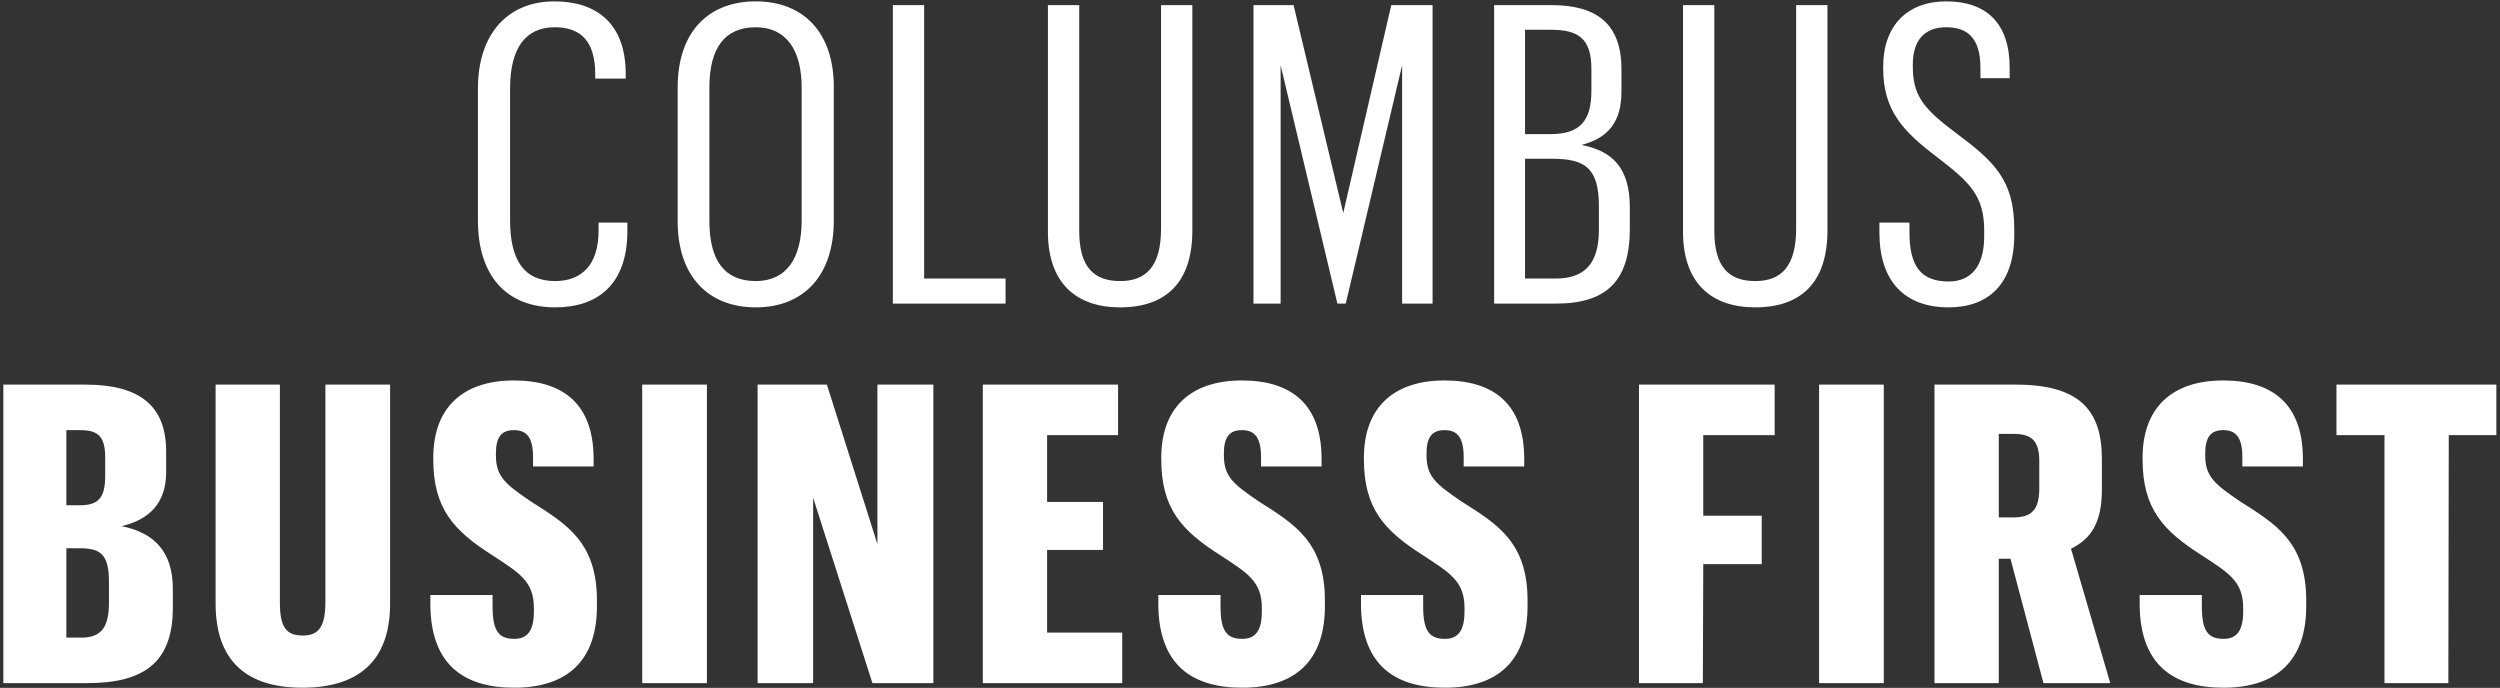 <?xml version="1.0" encoding="UTF-8" standalone="no"?>
<svg width="527px" height="145px" viewBox="0 0 527 145" version="1.1" xmlns="http://www.w3.org/2000/svg" xmlns:xlink="http://www.w3.org/1999/xlink" xmlns:sketch="http://www.bohemiancoding.com/sketch/ns">
    <rect x="0" y="0" width="527" height="145" fill="#333333" stroke="none"/>
    <!-- Generator: Sketch 3.2.2 (9983) - http://www.bohemiancoding.com/sketch -->
    <title>columbus-logo</title>
    <desc>Created with Sketch.</desc>
    <defs></defs>
    <g id="Logos-(For-Export)" stroke="none" stroke-width="1" fill="none" fill-rule="evenodd" sketch:type="MSPage">
        <g id="columbus-logo" sketch:type="MSArtboardGroup" transform="translate(-187, -10)" fill="#FFFFFF">
            <path d="M304.028,74.792 C312.828,74.792 319.252,70.128 319.252,58.688 L319.252,56.928 L313.18,56.928 L313.18,58.6 C313.18,66.08 309.396,69.248 304.028,69.248 C297.34,69.248 294.524,64.672 294.524,56.4 L294.524,28.68 C294.524,20.144 297.78,15.744 303.94,15.744 C309.396,15.744 312.476,18.648 312.476,25.688 L312.476,26.568 L318.9,26.568 L318.9,25.6 C318.9,14.6 312.388,10.288 303.852,10.288 C294.348,10.288 287.748,16.8 287.748,28.68 L287.748,56.488 C287.748,68.192 293.82,74.792 304.028,74.792 L304.028,74.792 Z M346.308,74.792 C356.34,74.792 362.764,68.192 362.764,56.488 L362.764,28.328 C362.764,16.8 356.34,10.288 346.308,10.288 C336.276,10.288 329.852,16.8 329.852,28.416 L329.852,56.664 C329.852,68.192 336.276,74.792 346.308,74.792 L346.308,74.792 Z M346.308,69.248 C339.62,69.248 336.54,64.76 336.54,56.576 L336.54,28.416 C336.54,20.232 339.708,15.744 346.308,15.744 C352.82,15.744 355.988,20.672 355.988,28.416 L355.988,56.488 C355.988,64.408 352.82,69.248 346.308,69.248 L346.308,69.248 Z M375.212,74 L398.972,74 L398.972,68.72 L381.812,68.72 L381.812,11.08 L375.212,11.08 L375.212,74 Z M431.748,11.08 L431.748,58.16 C431.748,66.08 428.668,69.248 423.124,69.248 C417.404,69.248 414.5,66.08 414.5,58.688 L414.5,11.08 L407.9,11.08 L407.9,58.864 C407.9,69.688 413.884,74.792 423.124,74.792 C432.892,74.792 438.348,69.424 438.348,58.6 L438.348,11.08 L431.748,11.08 Z M451.236,74 L456.956,74 L456.956,23.752 L468.924,74 L470.684,74 L482.564,23.752 L482.564,74 L488.988,74 L488.988,11.08 L480.276,11.08 L470.156,54.904 L459.684,11.08 L451.236,11.08 L451.236,74 Z M501.964,74 L514.988,74 C525.812,74 530.564,69.072 530.564,58.248 L530.564,53.672 C530.564,45.488 526.956,41.792 520.356,40.56 C526.164,39.064 528.804,35.544 528.804,29.296 L528.804,24.632 C528.804,14.776 523.348,11.08 514.02,11.08 L501.964,11.08 L501.964,74 Z M508.476,68.72 L508.476,43.464 L514.196,43.464 C521.324,43.464 524.052,45.576 524.052,53.584 L524.052,58.336 C524.052,65.728 520.972,68.72 514.812,68.72 L508.476,68.72 Z M508.476,38.272 L508.476,16.272 L513.844,16.272 C519.652,16.272 522.468,18.032 522.468,24.544 L522.468,29.12 C522.468,35.456 520.092,38.272 513.844,38.272 L508.476,38.272 Z M565.628,11.08 L565.628,58.16 C565.628,66.08 562.548,69.248 557.004,69.248 C551.284,69.248 548.38,66.08 548.38,58.688 L548.38,11.08 L541.78,11.08 L541.78,58.864 C541.78,69.688 547.764,74.792 557.004,74.792 C566.772,74.792 572.228,69.424 572.228,58.6 L572.228,11.08 L565.628,11.08 Z M597.788,74.792 C606.06,74.792 611.604,69.952 611.604,59.568 L611.604,58.248 C611.604,48.04 607.468,44.08 599.284,38.008 C592.596,32.992 590.22,30.264 590.22,24.016 L590.22,23.664 C590.22,18.384 592.772,15.744 597.26,15.744 C601.66,15.744 604.476,17.944 604.476,24.28 L604.476,26.48 L610.636,26.48 L610.636,24.28 C610.636,14.864 605.708,10.288 597.26,10.288 C589.164,10.288 583.972,15.304 583.972,24.104 L583.972,24.368 C583.972,33.256 588.108,37.656 595.324,43.112 C602.188,48.392 605.268,51.208 605.268,58.6 L605.268,59.832 C605.268,66.08 602.54,69.336 597.788,69.336 C591.98,69.336 589.516,66.168 589.516,59.04 L589.516,56.928 L583.18,56.928 L583.18,59.04 C583.18,69.16 588.372,74.792 597.788,74.792 L597.788,74.792 Z M187.704,154 L205.392,154 C217.184,154 223.432,149.776 223.432,138.16 L223.432,134.112 C223.432,126.104 219.296,122.232 212.608,120.912 C218.328,119.592 222.024,116.16 222.024,109.56 L222.024,105.16 C222.024,95.568 216.48,91.08 205.04,91.08 L187.704,91.08 L187.704,154 Z M200.992,144.408 L200.992,125.576 L203.896,125.576 C208.208,125.576 209.968,126.896 209.968,132.616 L209.968,137.104 C209.968,142.384 208.208,144.408 204.16,144.408 L200.992,144.408 Z M200.992,116.512 L200.992,100.672 L203.808,100.672 C207.328,100.672 209.176,101.64 209.176,106.392 L209.176,110.352 C209.176,115.016 207.68,116.512 203.808,116.512 L200.992,116.512 Z M255.592,91.08 L255.592,136.84 C255.592,142.12 254.184,143.968 250.84,143.968 C247.232,143.968 246,142.12 246,136.928 L246,91.08 L232.448,91.08 L232.448,137.192 C232.448,149.424 239.048,154.968 250.752,154.968 C262.368,154.968 269.232,149.512 269.232,137.28 L269.232,91.08 L255.592,91.08 Z M295.408,154.968 C306.584,154.968 312.832,149.248 312.832,137.808 L312.832,136.576 C312.832,124.256 306.408,120.472 298.928,115.72 C293.472,112.024 291.536,110.44 291.536,105.952 L291.536,105.6 C291.536,102.08 292.768,100.672 295.32,100.672 C297.696,100.672 299.368,101.816 299.368,106.304 L299.368,108.328 L312.128,108.328 L312.128,106.48 C312.04,95.392 305.968,90.2 295.32,90.2 C284.496,90.2 278.336,96.008 278.336,106.48 L278.336,106.832 C278.336,117.216 282.648,121.88 290.832,127.072 C296.464,130.768 299.544,132.528 299.544,138.16 L299.544,138.864 C299.544,142.912 298.224,144.672 295.408,144.672 C292.152,144.672 290.832,143 290.832,137.896 L290.832,135.432 L277.72,135.432 L277.72,137.456 C277.808,150.04 284.672,154.968 295.408,154.968 L295.408,154.968 Z M322.376,154 L336.016,154 L336.016,91.08 L322.376,91.08 L322.376,154 Z M346.704,154 L358.408,154 L358.408,114.928 L370.904,154 L383.752,154 L383.752,91.08 L371.96,91.08 L371.96,124.696 L361.312,91.08 L346.704,91.08 L346.704,154 Z M394.176,154 L423.568,154 L423.568,143.352 L407.728,143.352 L407.728,125.928 L419.52,125.928 L419.52,115.808 L407.728,115.808 L407.728,101.728 L422.688,101.728 L422.688,91.08 L394.176,91.08 L394.176,154 Z M448.864,154.968 C460.04,154.968 466.288,149.248 466.288,137.808 L466.288,136.576 C466.288,124.256 459.864,120.472 452.384,115.72 C446.928,112.024 444.992,110.44 444.992,105.952 L444.992,105.6 C444.992,102.08 446.224,100.672 448.776,100.672 C451.152,100.672 452.824,101.816 452.824,106.304 L452.824,108.328 L465.584,108.328 L465.584,106.48 C465.496,95.392 459.424,90.2 448.776,90.2 C437.952,90.2 431.792,96.008 431.792,106.48 L431.792,106.832 C431.792,117.216 436.104,121.88 444.288,127.072 C449.92,130.768 453,132.528 453,138.16 L453,138.864 C453,142.912 451.68,144.672 448.864,144.672 C445.608,144.672 444.288,143 444.288,137.896 L444.288,135.432 L431.176,135.432 L431.176,137.456 C431.264,150.04 438.128,154.968 448.864,154.968 L448.864,154.968 Z M491.584,154.968 C502.76,154.968 509.008,149.248 509.008,137.808 L509.008,136.576 C509.008,124.256 502.584,120.472 495.104,115.72 C489.648,112.024 487.712,110.44 487.712,105.952 L487.712,105.6 C487.712,102.08 488.944,100.672 491.496,100.672 C493.872,100.672 495.544,101.816 495.544,106.304 L495.544,108.328 L508.304,108.328 L508.304,106.48 C508.216,95.392 502.144,90.2 491.496,90.2 C480.672,90.2 474.512,96.008 474.512,106.48 L474.512,106.832 C474.512,117.216 478.824,121.88 487.008,127.072 C492.64,130.768 495.72,132.528 495.72,138.16 L495.72,138.864 C495.72,142.912 494.4,144.672 491.584,144.672 C488.328,144.672 487.008,143 487.008,137.896 L487.008,135.432 L473.896,135.432 L473.896,137.456 C473.984,150.04 480.848,154.968 491.584,154.968 L491.584,154.968 Z M532.496,154 L545.96,154 L546.048,128.92 L558.368,128.92 L558.368,118.712 L546.048,118.712 L546.048,101.728 L561.096,101.728 L561.096,91.08 L532.496,91.08 L532.496,154 Z M570.464,154 L584.104,154 L584.104,91.08 L570.464,91.08 L570.464,154 Z M594.792,154 L608.344,154 L608.344,127.776 L610.808,127.776 L617.76,154 L631.84,154 L623.568,125.664 C627.704,123.64 630.08,120.296 630.08,113.168 L630.08,106.744 C630.08,96.272 625.152,91.08 611.952,91.08 L594.792,91.08 L594.792,154 Z M608.344,119.064 L608.344,101.464 L611.512,101.464 C615.296,101.464 616.88,102.96 616.88,107.184 L616.88,112.992 C616.88,117.48 615.208,119.064 611.512,119.064 L608.344,119.064 Z M655.728,154.968 C666.904,154.968 673.152,149.248 673.152,137.808 L673.152,136.576 C673.152,124.256 666.728,120.472 659.248,115.72 C653.792,112.024 651.856,110.44 651.856,105.952 L651.856,105.6 C651.856,102.08 653.088,100.672 655.64,100.672 C658.016,100.672 659.688,101.816 659.688,106.304 L659.688,108.328 L672.448,108.328 L672.448,106.48 C672.36,95.392 666.288,90.2 655.64,90.2 C644.816,90.2 638.656,96.008 638.656,106.48 L638.656,106.832 C638.656,117.216 642.968,121.88 651.152,127.072 C656.784,130.768 659.864,132.528 659.864,138.16 L659.864,138.864 C659.864,142.912 658.544,144.672 655.728,144.672 C652.472,144.672 651.152,143 651.152,137.896 L651.152,135.432 L638.04,135.432 L638.04,137.456 C638.128,150.04 644.992,154.968 655.728,154.968 L655.728,154.968 Z M689.648,154 L703.112,154 L703.2,101.728 L713.232,101.728 L713.232,91.08 L679.528,91.08 L679.528,101.728 L689.648,101.728 L689.648,154 Z" id="COLUMBUS" sketch:type="MSShapeGroup"></path>
        </g>
    </g>
</svg>